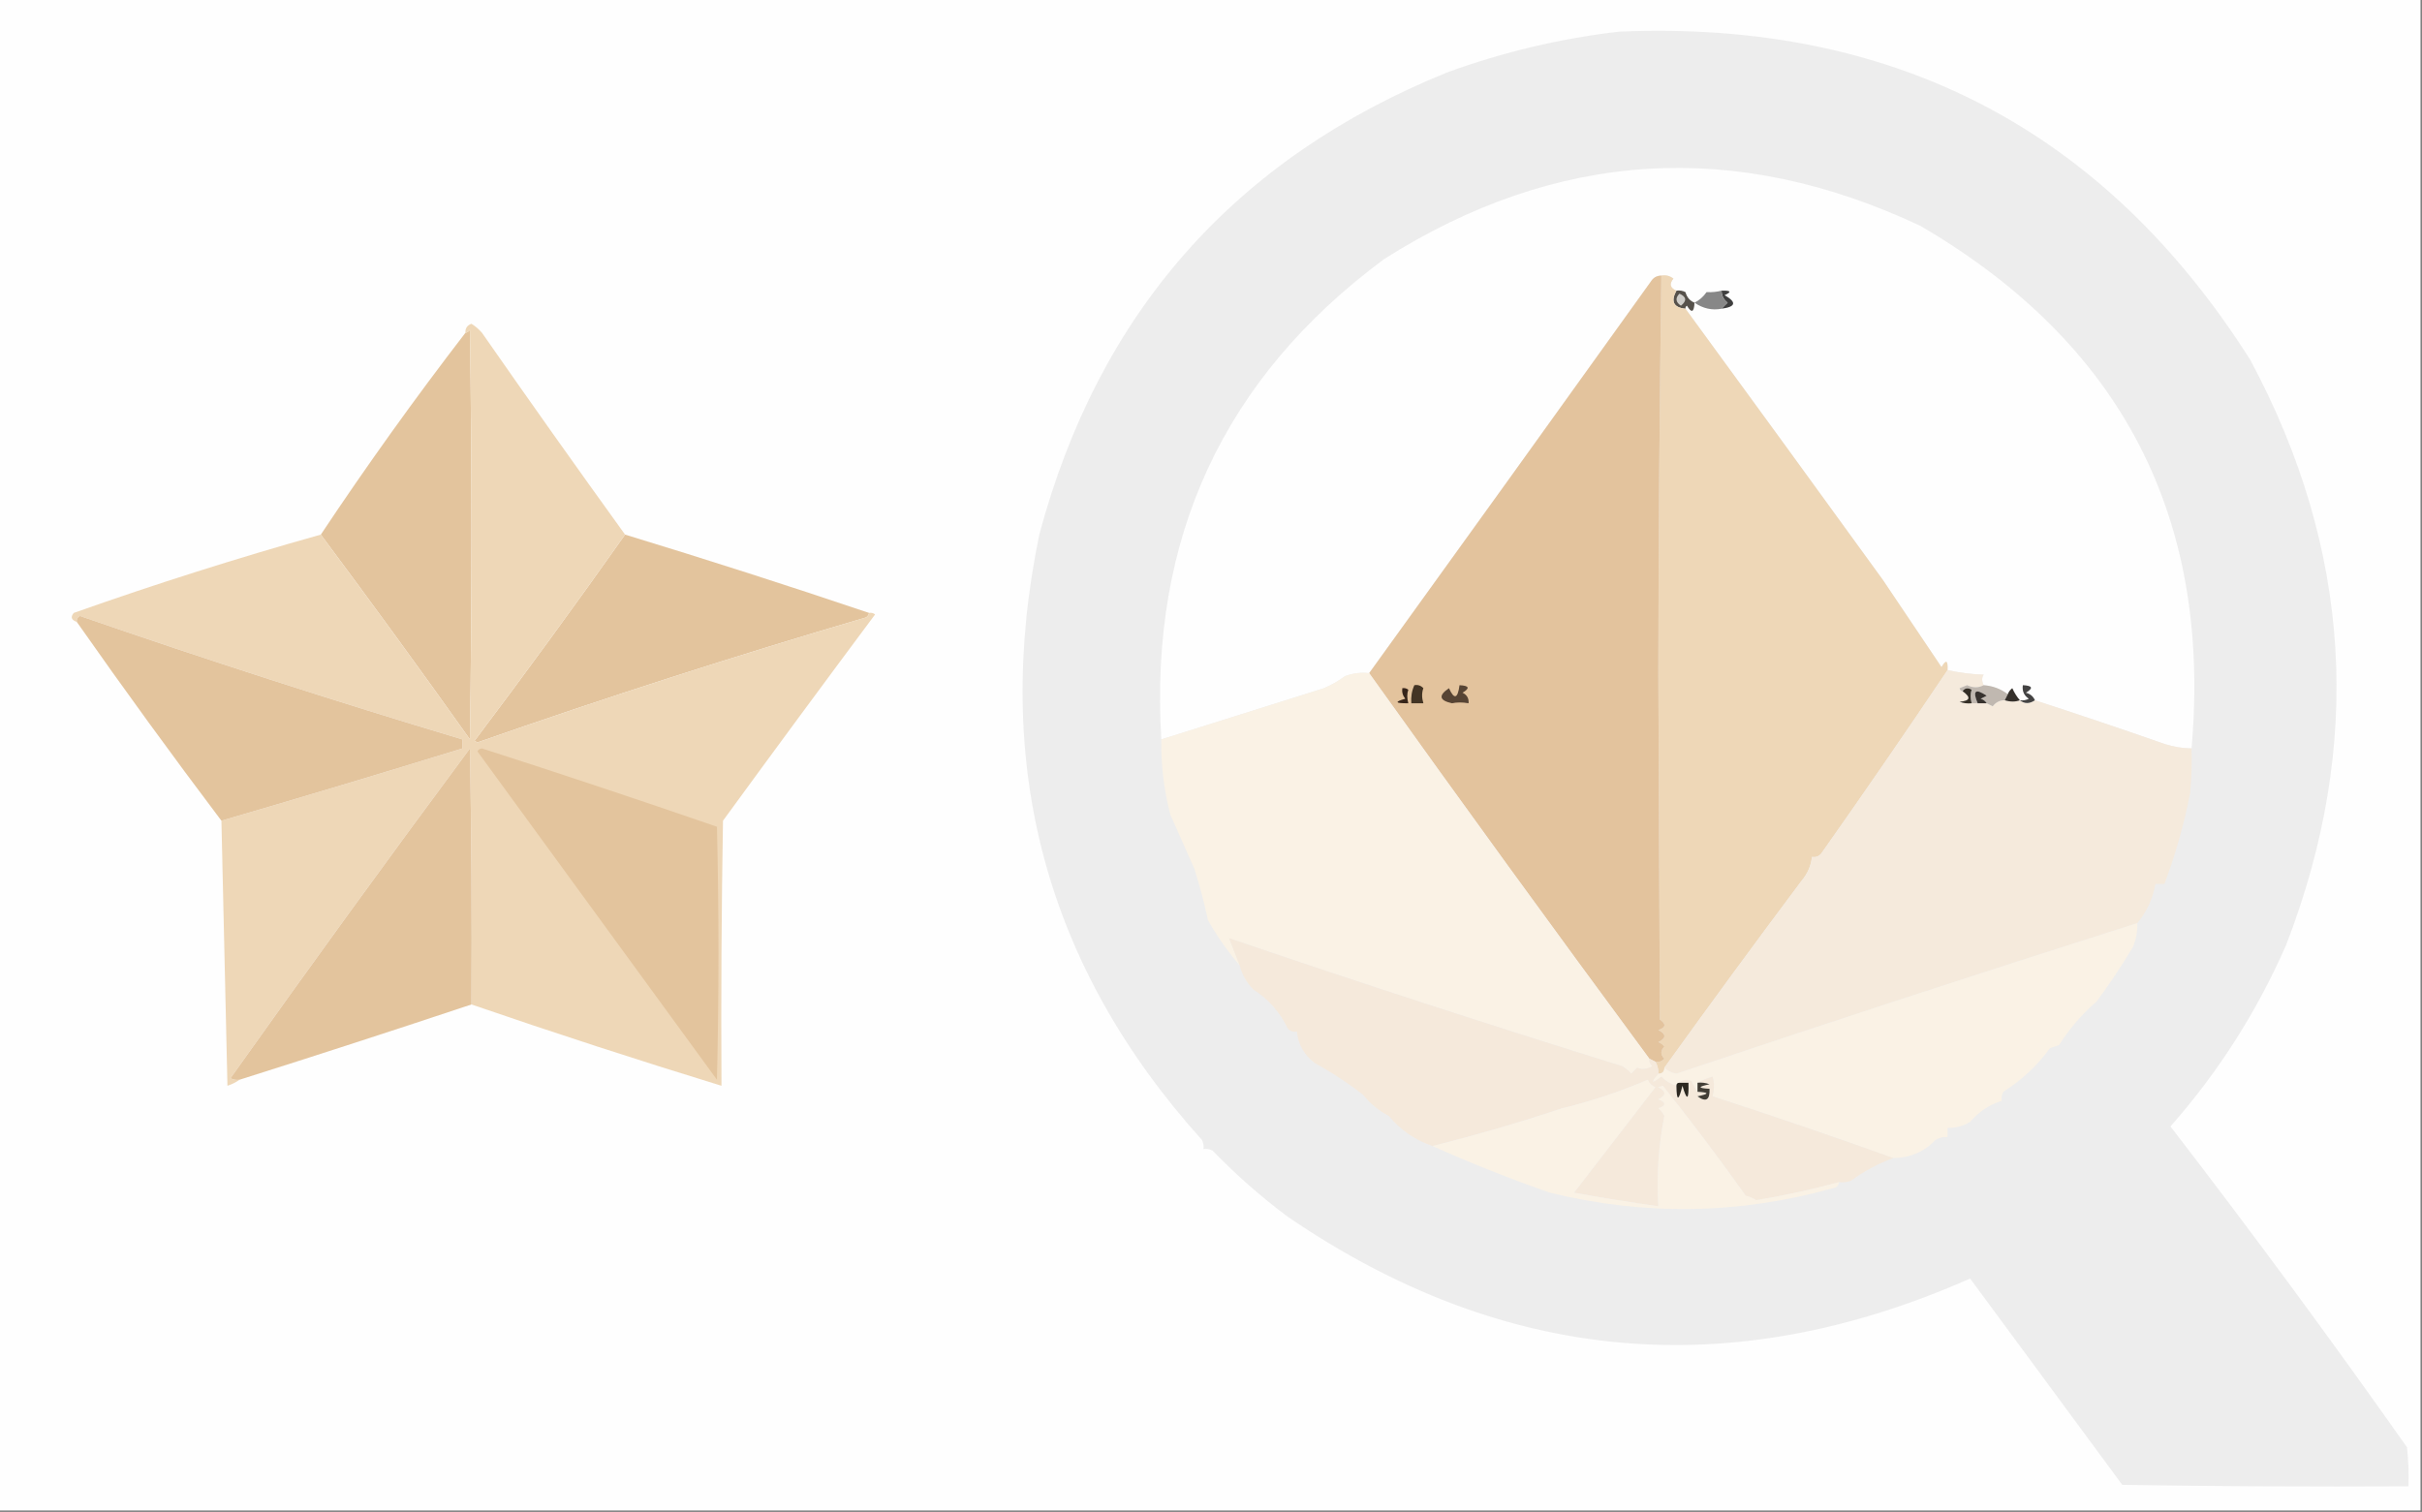 <?xml version="1.0" encoding="UTF-8"?>
<!DOCTYPE svg PUBLIC "-//W3C//DTD SVG 1.1//EN" "http://www.w3.org/Graphics/SVG/1.1/DTD/svg11.dtd">
<svg xmlns="http://www.w3.org/2000/svg" version="1.1" width="804px" height="502px" style="shape-rendering:geometricPrecision; text-rendering:geometricPrecision; image-rendering:optimizeQuality; fill-rule:evenodd; clip-rule:evenodd" xmlns:xlink="http://www.w3.org/1999/xlink">
<rect width="100%" height="100%" fill="#808080" stroke="none"/>
<g><path style="opacity:1" fill="#fefefe" d="M -0.5,-0.5 C 267.5,-0.5 535.5,-0.5 803.5,-0.5C 803.5,166.833 803.5,334.167 803.5,501.5C 535.5,501.5 267.5,501.5 -0.5,501.5C -0.5,334.167 -0.5,166.833 -0.5,-0.5 Z"/></g>
<g><path style="opacity:1" fill="#ededed" d="M 537.5,10.5 C 628.662,6.658 698.495,42.992 747,119.5C 780.629,182.282 784.629,246.949 759,313.5C 749.313,335.716 736.48,355.883 720.5,374C 747.407,408.914 773.574,444.414 799,480.5C 799.499,484.821 799.666,489.154 799.5,493.5C 767.832,493.667 736.165,493.5 704.5,493C 687.589,470.109 670.756,447.275 654,424.5C 574.499,459.667 498.999,452.833 427.5,404C 418.604,397.373 410.271,390.039 402.5,382C 401.552,381.517 400.552,381.351 399.5,381.5C 399.649,380.448 399.483,379.448 399,378.5C 347.185,320.929 329.185,253.929 345,177.5C 364.728,103.778 409.894,52.611 480.5,24C 499.011,17.266 518.011,12.766 537.5,10.5 Z"/></g>
<g><path style="opacity:1" fill="#fefefe" d="M 727.5,248.5 C 724.432,248.453 721.432,247.953 718.5,247C 704.211,242.012 689.877,237.178 675.5,232.5C 674.942,231.21 673.942,230.377 672.5,230C 675.051,228.484 674.718,227.651 671.5,227.5C 671.227,229.451 671.893,230.951 673.5,232C 672.552,232.483 671.552,232.649 670.5,232.5C 669.496,231.317 668.662,229.984 668,228.5C 667.283,229.044 666.783,229.711 666.5,230.5C 664.176,228.723 661.509,227.723 658.5,227.5C 657.829,226.153 657.829,224.986 658.5,224C 654.644,223.893 650.644,223.393 646.5,222.5C 646.671,219.203 646.005,218.869 644.5,221.5C 638.003,211.843 631.503,202.176 625,192.5C 603.26,162.491 581.426,132.491 559.5,102.5C 559.435,102.062 559.601,101.728 560,101.5C 561.516,104.051 562.349,103.718 562.5,100.5C 560.974,99.895 559.974,98.729 559.5,97C 558.552,96.517 557.552,96.35 556.5,96.5C 554.401,95.63 554.068,94.297 555.5,92.5C 554.311,91.571 552.978,91.238 551.5,91.5C 549.983,91.511 548.816,92.177 548,93.5C 516.197,137.873 485.03,181.206 454.5,223.5C 451.753,223.187 449.086,223.52 446.5,224.5C 444.402,226.055 442.069,227.388 439.5,228.5C 421.499,234.167 403.499,239.834 385.5,245.5C 381.497,178.69 406.164,125.523 459.5,86C 516.73,49.756 576.064,46.089 637.5,75C 704.226,113.957 734.226,171.79 727.5,248.5 Z"/></g>
<g><path style="opacity:1" fill="#56514b" d="M 556.5,96.5 C 557.552,96.35 558.552,96.517 559.5,97C 559.974,98.729 560.974,99.895 562.5,100.5C 562.349,103.718 561.516,104.051 560,101.5C 559.601,101.728 559.435,102.062 559.5,102.5C 555.556,102.116 554.556,100.116 556.5,96.5 Z"/></g>
<g><path style="opacity:1" fill="#cfcdc9" d="M 557.5,97.5 C 559.852,98.543 560.019,99.876 558,101.5C 556.232,100.318 556.065,98.985 557.5,97.5 Z"/></g>
<g><path style="opacity:1" fill="#3f3f3f" d="M 571.5,96.5 C 574.598,96.412 574.932,96.912 572.5,98C 576.577,100.359 576.243,101.859 571.5,102.5C 572.091,101.849 572.757,101.182 573.5,100.5C 572.147,99.476 571.48,98.143 571.5,96.5 Z"/></g>
<g><path style="opacity:1" fill="#878787" d="M 571.5,96.5 C 571.48,98.143 572.147,99.476 573.5,100.5C 572.757,101.182 572.091,101.849 571.5,102.5C 568.343,103.112 565.343,102.446 562.5,100.5C 564.076,99.717 565.409,98.55 566.5,97C 568.342,97.068 570.009,96.901 571.5,96.5 Z"/></g>
<g><path style="opacity:1" fill="#eed7b7" d="M 551.5,91.5 C 552.978,91.238 554.311,91.571 555.5,92.5C 554.068,94.297 554.401,95.63 556.5,96.5C 554.556,100.116 555.556,102.116 559.5,102.5C 581.426,132.491 603.26,162.491 625,192.5C 631.503,202.176 638.003,211.843 644.5,221.5C 646.005,218.869 646.671,219.203 646.5,222.5C 632.774,242.928 618.774,263.261 604.5,283.5C 603.675,284.386 602.675,284.719 601.5,284.5C 601.159,287.516 599.993,290.182 598,292.5C 582.616,313.045 567.449,333.711 552.5,354.5C 552.5,355.833 551.833,356.5 550.5,356.5C 550.567,355.041 550.234,353.708 549.5,352.5C 550.675,352.719 551.675,352.386 552.5,351.5C 551.167,350.167 551.167,348.833 552.5,347.5C 551.975,346.808 551.308,346.308 550.5,346C 553.167,344.667 553.167,343.333 550.5,342C 553,341.167 553.167,340 551,338.5C 550.833,300.167 550.667,261.833 550.5,223.5C 550.55,179.127 550.883,135.127 551.5,91.5 Z"/></g>
<g><path style="opacity:1" fill="#e3c39d" d="M 551.5,91.5 C 550.883,135.127 550.55,179.127 550.5,223.5C 550.667,261.833 550.833,300.167 551,338.5C 553.167,340 553,341.167 550.5,342C 553.167,343.333 553.167,344.667 550.5,346C 551.308,346.308 551.975,346.808 552.5,347.5C 551.167,348.833 551.167,350.167 552.5,351.5C 551.675,352.386 550.675,352.719 549.5,352.5C 548.833,352.167 548.167,351.833 547.5,351.5C 515.832,308.625 484.832,265.958 454.5,223.5C 485.03,181.206 516.197,137.873 548,93.5C 548.816,92.177 549.983,91.511 551.5,91.5 Z"/></g>
<g><path style="opacity:1" fill="#e3c49d" d="M 106.5,177.5 C 121.732,154.604 137.732,132.271 154.5,110.5C 155.117,110.389 155.617,110.056 156,109.5C 156.667,154.833 156.667,200.167 156,245.5C 139.723,222.589 123.223,199.922 106.5,177.5 Z"/></g>
<g><path style="opacity:1" fill="#e3c49d" d="M 207.5,177.5 C 234.65,185.772 261.65,194.439 288.5,203.5C 288.389,204.117 288.056,204.617 287.5,205C 244.113,217.74 201.113,231.574 158.5,246.5C 158.167,246.333 157.833,246.167 157.5,246C 174.552,223.374 191.219,200.54 207.5,177.5 Z"/></g>
<g><path style="opacity:1" fill="#eed7b7" d="M 207.5,177.5 C 191.219,200.54 174.552,223.374 157.5,246C 157.833,246.167 158.167,246.333 158.5,246.5C 201.113,231.574 244.113,217.74 287.5,205C 288.056,204.617 288.389,204.117 288.5,203.5C 289.239,203.369 289.906,203.536 290.5,204C 273.545,226.744 256.711,249.578 240,272.5C 239.5,301.831 239.333,331.165 239.5,360.5C 211.673,351.961 184.007,342.961 156.5,333.5C 156.667,305.165 156.5,276.831 156,248.5C 129.113,284.72 102.613,321.22 76.5,358C 77.448,358.483 78.448,358.649 79.5,358.5C 78.359,359.339 77.025,360.006 75.5,360.5C 74.826,331.101 74.159,301.767 73.5,272.5C 100.24,264.697 126.906,256.697 153.5,248.5C 153.5,247.5 153.5,246.5 153.5,245.5C 110.97,232.751 68.637,219.084 26.5,204.5C 25.703,204.957 25.369,205.624 25.5,206.5C 23.668,205.86 23.335,204.86 24.5,203.5C 51.615,193.893 78.948,185.226 106.5,177.5C 123.223,199.922 139.723,222.589 156,245.5C 156.667,200.167 156.667,154.833 156,109.5C 155.617,110.056 155.117,110.389 154.5,110.5C 154.415,109.005 155.081,108.005 156.5,107.5C 157.814,108.313 158.981,109.313 160,110.5C 175.656,132.984 191.489,155.318 207.5,177.5 Z"/></g>
<g><path style="opacity:1" fill="#e3c49d" d="M 73.5,272.5 C 57.113,250.78 41.113,228.78 25.5,206.5C 25.369,205.624 25.703,204.957 26.5,204.5C 68.637,219.084 110.97,232.751 153.5,245.5C 153.5,246.5 153.5,247.5 153.5,248.5C 126.906,256.697 100.24,264.697 73.5,272.5 Z"/></g>
<g><path style="opacity:1" fill="#faf2e5" d="M 454.5,223.5 C 484.832,265.958 515.832,308.625 547.5,351.5C 547.414,352.496 547.748,353.329 548.5,354C 546.731,355.019 545.064,355.186 543.5,354.5C 542.833,355.167 542.167,355.833 541.5,356.5C 540.646,355.478 539.646,354.645 538.5,354C 494.4,340.297 450.9,326.13 408,311.5C 409.093,314.381 410.26,317.381 411.5,320.5C 407.517,315.877 404.017,310.877 401,305.5C 399.767,299.765 398.267,294.099 396.5,288.5C 393.84,282.576 391.173,276.576 388.5,270.5C 386.367,262.302 385.367,253.969 385.5,245.5C 403.499,239.834 421.499,234.167 439.5,228.5C 442.069,227.388 444.402,226.055 446.5,224.5C 449.086,223.52 451.753,223.187 454.5,223.5 Z"/></g>
<g><path style="opacity:1" fill="#f5eadc" d="M 646.5,222.5 C 650.644,223.393 654.644,223.893 658.5,224C 657.829,224.986 657.829,226.153 658.5,227.5C 656.773,228.434 654.939,228.434 653,227.5C 652.167,227.833 651.333,228.167 650.5,228.5C 650.624,229.107 650.957,229.44 651.5,229.5C 654.365,231.542 654.032,232.708 650.5,233C 651.793,233.49 653.127,233.657 654.5,233.5C 655.167,233.5 655.833,233.5 656.5,233.5C 657.5,233.5 658.5,233.5 659.5,233.5C 660.15,233.804 660.817,234.137 661.5,234.5C 662.524,233.147 663.857,232.48 665.5,232.5C 667.36,233.071 669.027,233.071 670.5,232.5C 672.05,233.72 673.716,233.72 675.5,232.5C 689.877,237.178 704.211,242.012 718.5,247C 721.432,247.953 724.432,248.453 727.5,248.5C 727.666,253.511 727.499,258.511 727,263.5C 724.949,273.875 722.116,283.875 718.5,293.5C 717.5,293.5 716.5,293.5 715.5,293.5C 714.659,298.351 712.659,302.684 709.5,306.5C 656.344,323.384 605.344,340.051 556.5,356.5C 554.886,356.197 553.552,355.53 552.5,354.5C 567.449,333.711 582.616,313.045 598,292.5C 599.993,290.182 601.159,287.516 601.5,284.5C 602.675,284.719 603.675,284.386 604.5,283.5C 618.774,263.261 632.774,242.928 646.5,222.5 Z"/></g>
<g><path style="opacity:1" fill="#36251a" d="M 465.5,228.5 C 466.239,228.369 466.906,228.536 467.5,229C 467.034,230.299 467.034,231.799 467.5,233.5C 463.107,233.543 462.774,233.043 466.5,232C 465.663,230.989 465.33,229.822 465.5,228.5 Z"/></g>
<g><path style="opacity:1" fill="#574434" d="M 484.5,227.5 C 487.718,227.651 488.051,228.484 485.5,230C 486.973,230.71 487.64,231.876 487.5,233.5C 485.459,233.146 483.626,233.146 482,233.5C 477.749,232.566 477.416,230.9 481,228.5C 482.735,232.36 483.901,232.027 484.5,227.5 Z"/></g>
<g><path style="opacity:1" fill="#c0b8b0" d="M 658.5,227.5 C 661.509,227.723 664.176,228.723 666.5,230.5C 666.167,231.167 665.833,231.833 665.5,232.5C 663.857,232.48 662.524,233.147 661.5,234.5C 660.817,234.137 660.15,233.804 659.5,233.5C 659.082,232.778 658.416,232.278 657.5,232C 658.167,231.667 658.833,231.333 659.5,231C 655.726,228.484 654.726,229.318 656.5,233.5C 655.833,233.5 655.167,233.5 654.5,233.5C 654.034,231.799 654.034,230.299 654.5,229C 653.251,228.26 652.251,228.427 651.5,229.5C 650.957,229.44 650.624,229.107 650.5,228.5C 651.333,228.167 652.167,227.833 653,227.5C 654.939,228.434 656.773,228.434 658.5,227.5 Z"/></g>
<g><path style="opacity:1" fill="#37322e" d="M 659.5,233.5 C 658.5,233.5 657.5,233.5 656.5,233.5C 654.726,229.318 655.726,228.484 659.5,231C 658.833,231.333 658.167,231.667 657.5,232C 658.416,232.278 659.082,232.778 659.5,233.5 Z"/></g>
<g><path style="opacity:1" fill="#434242" d="M 675.5,232.5 C 673.716,233.72 672.05,233.72 670.5,232.5C 671.552,232.649 672.552,232.483 673.5,232C 671.893,230.951 671.227,229.451 671.5,227.5C 674.718,227.651 675.051,228.484 672.5,230C 673.942,230.377 674.942,231.21 675.5,232.5 Z"/></g>
<g><path style="opacity:1" fill="#35302b" d="M 670.5,232.5 C 669.027,233.071 667.36,233.071 665.5,232.5C 665.833,231.833 666.167,231.167 666.5,230.5C 666.783,229.711 667.283,229.044 668,228.5C 668.662,229.984 669.496,231.317 670.5,232.5 Z"/></g>
<g><path style="opacity:1" fill="#433424" d="M 469.5,227.5 C 470.675,227.281 471.675,227.614 472.5,228.5C 471.948,230.003 471.948,231.669 472.5,233.5C 471.167,233.5 469.833,233.5 468.5,233.5C 468.325,231.379 468.659,229.379 469.5,227.5 Z"/></g>
<g><path style="opacity:1" fill="#342e25" d="M 651.5,229.5 C 652.251,228.427 653.251,228.26 654.5,229C 654.034,230.299 654.034,231.799 654.5,233.5C 653.127,233.657 651.793,233.49 650.5,233C 654.032,232.708 654.365,231.542 651.5,229.5 Z"/></g>
<g><path style="opacity:1" fill="#e3c49d" d="M 158.5,249.5 C 158.735,248.903 159.235,248.57 160,248.5C 186.109,256.891 212.109,265.557 238,274.5C 238.667,302.5 238.667,330.5 238,358.5C 211.494,322.147 184.994,285.814 158.5,249.5 Z"/></g>
<g><path style="opacity:1" fill="#e3c49d" d="M 156.5,333.5 C 130.906,342.031 105.239,350.365 79.5,358.5C 78.448,358.649 77.448,358.483 76.5,358C 102.613,321.22 129.113,284.72 156,248.5C 156.5,276.831 156.667,305.165 156.5,333.5 Z"/></g>
<g><path style="opacity:1" fill="#faf2e5" d="M 709.5,306.5 C 709.579,309.271 709.079,311.937 708,314.5C 704.286,320.703 700.286,326.703 696,332.5C 691.115,336.718 686.948,341.552 683.5,347C 682.5,347.333 681.5,347.667 680.5,348C 676.233,353.868 671.066,358.701 665,362.5C 664.517,363.448 664.351,364.448 664.5,365.5C 660.366,366.786 656.866,369.12 654,372.5C 651.681,373.871 649.181,374.538 646.5,374.5C 646.5,375.5 646.5,376.5 646.5,377.5C 645.07,377.421 643.736,377.754 642.5,378.5C 638.747,382.424 634.081,384.424 628.5,384.5C 608.688,377.395 588.688,370.562 568.5,364C 569.111,361.605 569.111,359.438 568.5,357.5C 566.664,358.028 564.997,358.694 563.5,359.5C 563.5,360.5 563.5,361.5 563.5,362.5C 562.751,361.469 562.085,360.302 561.5,359C 559.934,358.235 558.601,358.402 557.5,359.5C 556.833,359.5 556.5,359.833 556.5,360.5C 554.606,359.952 552.94,358.952 551.5,357.5C 548.136,359.986 547.803,359.653 550.5,356.5C 551.833,356.5 552.5,355.833 552.5,354.5C 553.552,355.53 554.886,356.197 556.5,356.5C 605.344,340.051 656.344,323.384 709.5,306.5 Z"/></g>
<g><path style="opacity:1" fill="#f5e9db" d="M 547.5,351.5 C 548.167,351.833 548.833,352.167 549.5,352.5C 550.234,353.708 550.567,355.041 550.5,356.5C 547.803,359.653 548.136,359.986 551.5,357.5C 552.94,358.952 554.606,359.952 556.5,360.5C 556.557,365.682 557.224,365.682 558.5,360.5C 559.987,365.657 560.653,365.324 560.5,359.5C 559.5,359.5 558.5,359.5 557.5,359.5C 558.601,358.402 559.934,358.235 561.5,359C 562.085,360.302 562.751,361.469 563.5,362.5C 567.449,362.693 567.449,363.193 563.5,364C 566.309,366.056 567.642,365.223 567.5,361.5C 563.551,361.307 563.551,360.807 567.5,360C 566.207,359.51 564.873,359.343 563.5,359.5C 564.997,358.694 566.664,358.028 568.5,357.5C 569.111,359.438 569.111,361.605 568.5,364C 588.688,370.562 608.688,377.395 628.5,384.5C 623.471,386.342 618.804,388.842 614.5,392C 613.207,392.49 611.873,392.657 610.5,392.5C 601.424,394.957 592.258,396.957 583,398.5C 581.933,397.809 580.766,397.309 579.5,397C 570.545,384.419 561.378,372.252 552,360.5C 551.5,360.667 551,360.833 550.5,361C 553.167,362.333 553.167,363.667 550.5,365C 553.167,366 553.167,367 550.5,368C 551.357,368.689 552.023,369.522 552.5,370.5C 550.559,380.308 549.893,390.308 550.5,400.5C 541.103,399.185 531.769,397.685 522.5,396C 531.489,384.372 540.489,372.705 549.5,361C 548.333,360.5 547.5,359.667 547,358.5C 537.51,362.552 528.01,365.719 518.5,368C 504.286,372.739 489.953,376.905 475.5,380.5C 469.669,378.484 464.836,375.151 461,370.5C 457.653,368.749 454.819,366.416 452.5,363.5C 447.45,359.563 442.117,356.063 436.5,353C 432.946,350.304 430.946,346.804 430.5,342.5C 429.325,342.719 428.325,342.386 427.5,341.5C 424.851,336.024 421.018,331.691 416,328.5C 413.777,326.174 412.277,323.508 411.5,320.5C 410.26,317.381 409.093,314.381 408,311.5C 450.9,326.13 494.4,340.297 538.5,354C 539.646,354.645 540.646,355.478 541.5,356.5C 542.167,355.833 542.833,355.167 543.5,354.5C 545.064,355.186 546.731,355.019 548.5,354C 547.748,353.329 547.414,352.496 547.5,351.5 Z"/></g>
<g><path style="opacity:1" fill="#faf2e5" d="M 610.5,392.5 C 610.38,393.586 609.713,394.253 608.5,394.5C 577.346,403.209 546.012,403.709 514.5,396C 501.236,391.363 488.236,386.196 475.5,380.5C 489.953,376.905 504.286,372.739 518.5,368C 528.01,365.719 537.51,362.552 547,358.5C 547.5,359.667 548.333,360.5 549.5,361C 540.489,372.705 531.489,384.372 522.5,396C 531.769,397.685 541.103,399.185 550.5,400.5C 549.893,390.308 550.559,380.308 552.5,370.5C 552.023,369.522 551.357,368.689 550.5,368C 553.167,367 553.167,366 550.5,365C 553.167,363.667 553.167,362.333 550.5,361C 551,360.833 551.5,360.667 552,360.5C 561.378,372.252 570.545,384.419 579.5,397C 580.766,397.309 581.933,397.809 583,398.5C 592.258,396.957 601.424,394.957 610.5,392.5 Z"/></g>
<g><path style="opacity:1" fill="#423e36" d="M 563.5,359.5 C 564.873,359.343 566.207,359.51 567.5,360C 563.551,360.807 563.551,361.307 567.5,361.5C 567.642,365.223 566.309,366.056 563.5,364C 567.449,363.193 567.449,362.693 563.5,362.5C 563.5,361.5 563.5,360.5 563.5,359.5 Z"/></g>
<g><path style="opacity:1" fill="#2c271f" d="M 557.5,359.5 C 558.5,359.5 559.5,359.5 560.5,359.5C 560.653,365.324 559.987,365.657 558.5,360.5C 557.224,365.682 556.557,365.682 556.5,360.5C 556.5,359.833 556.833,359.5 557.5,359.5 Z"/></g>
</svg>
